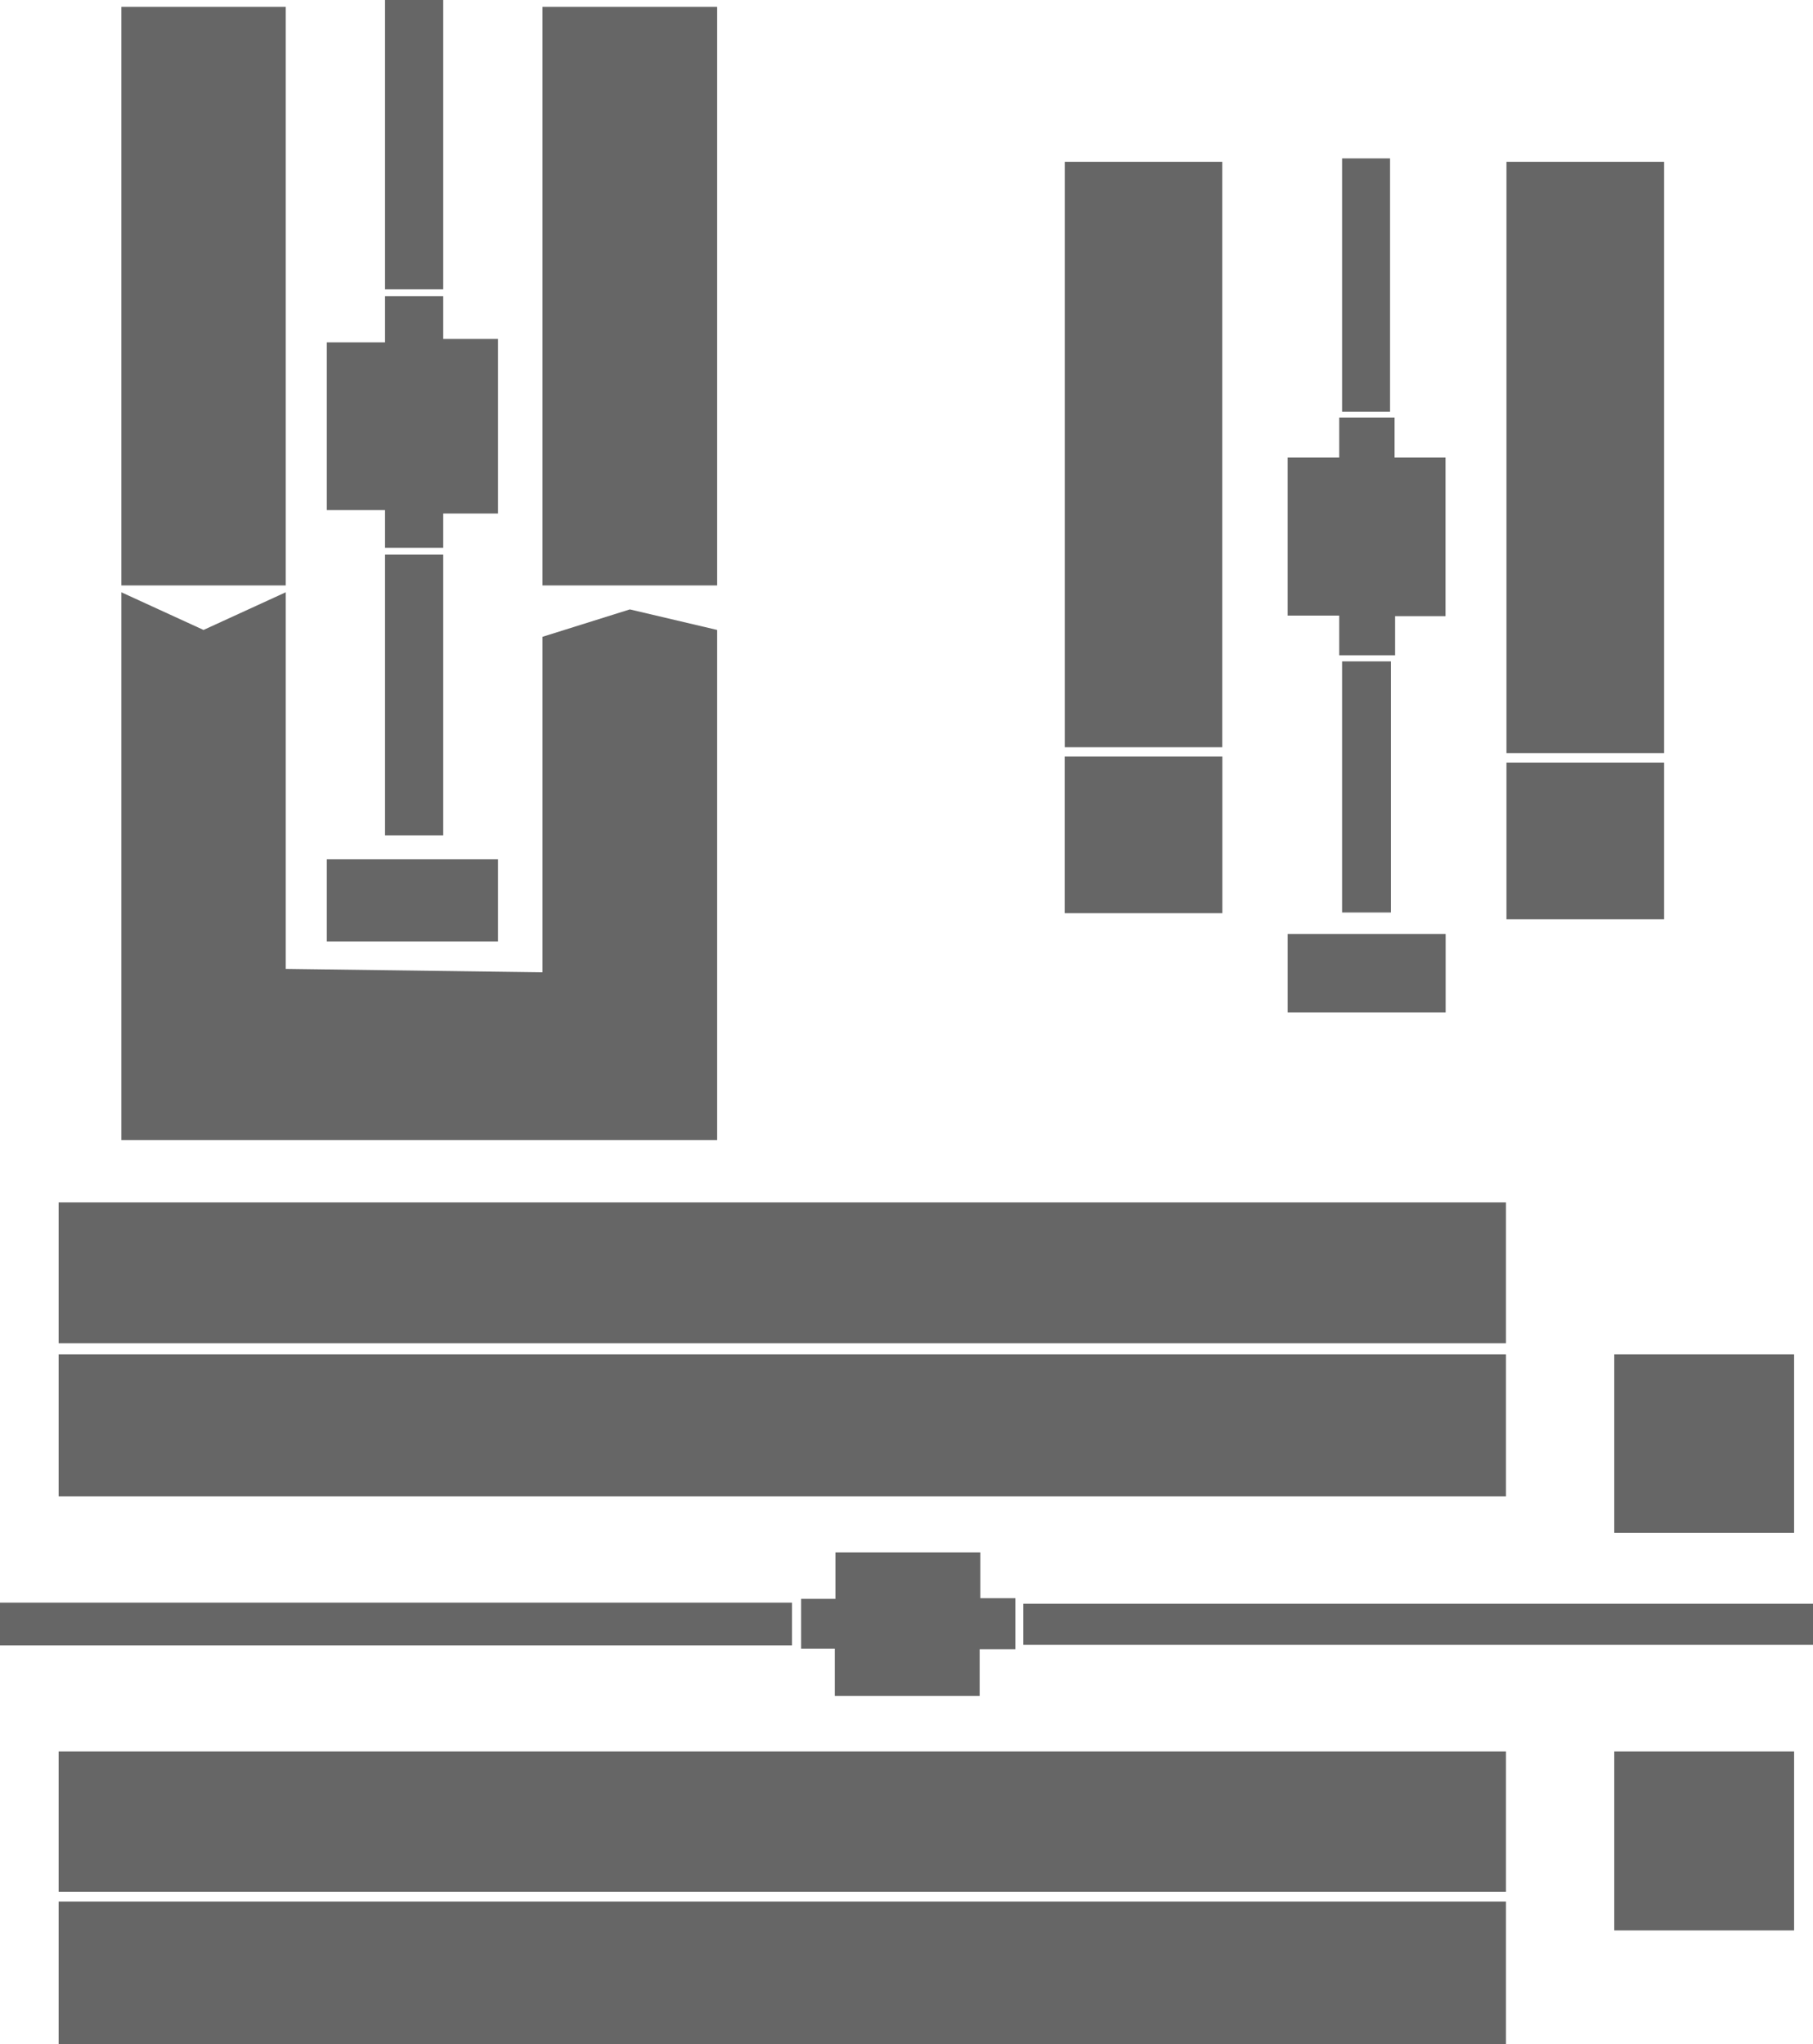 <svg xmlns="http://www.w3.org/2000/svg" viewBox="0 0 529.469 597.043"><defs><style>

.offline{fill:#666;}
.online{fill: #BB6;}

</style></defs><title>Equipment Status Map</title>


<g id="Layer_1" data-name="Layer 1"><rect class="offline" x="35.439" y="2" width="48" height="169"/><rect class="offline" x="158.439" y="2" width="51" height="169"/><rect class="offline" x="112.439" width="17" height="84.5"/><rect class="offline" x="112.439" y="162" width="17" height="82"/><polygon class="offline" points="35.439 333 35.439 173 59.439 184 83.439 173 83.439 283 158.439 284 158.439 186 183.939 178 209.439 184 209.439 333 35.439 333"/><rect class="offline" x="95.439" y="251" width="50" height="24"/><rect class="offline" x="310.95" y="47.262" width="46" height="171"/><path class="offline" d="M-438.624,0" transform="translate(-30.376 -15)"/><rect class="offline" x="391.95" y="46.262" width="14" height="74"/><rect class="offline" x="439.948" y="47.262" width="46.046" height="172.717"/><rect class="offline" x="391.95" y="193.182" width="14.262" height="73.349"/><rect class="offline" x="376.055" y="272.809" width="46.133" height="22.928"/><rect class="offline" x="17.123" y="351.2" width="422.676" height="41.161"/><rect class="offline" x="17.123" y="395.574" width="422.676" height="41.507"/><rect class="offline" x="17.123" y="511.589" width="422.676" height="40.973"/><rect class="offline" x="17.123" y="555.417" width="422.676" height="41.626"/><rect class="offline" y="468.117" width="231.3" height="12.491"/><rect class="offline" x="298.848" y="468.43" width="230.621" height="12.008"/></g><g id="Station3"><rect class="offline" x="310.927" y="220.979" width="46.046" height="45.755"/></g><g id="Station4"><rect class="offline" x="439.948" y="222.738" width="46.046" height="45.755"/></g><g id="Crane1"><polygon class="offline" points="233.953 468.117 233.953 481.571 243.793 481.571 243.793 495.347 286.102 495.347 286.102 481.732 296.532 481.732 296.532 466.812 286.299 466.812 286.299 453.431 243.989 453.431 243.989 467.009 233.953 467.009 233.953 468.117"/></g><g id="Crane2"><polygon class="offline" points="112.439 160 112.439 149 95.439 149 95.439 100 112.439 100 112.439 86.5 129.439 86.5 129.439 99 145.439 99 145.439 150 129.439 150 129.439 160 112.439 160"/></g><g id="Crane3"><polygon class="offline" points="391.095 121.953 391.095 133.621 376.048 133.621 376.048 179.809 391.095 179.809 391.095 191.397 407.43 191.397 407.43 179.97 422.156 179.97 422.156 133.621 407.269 133.621 407.269 121.953 391.095 121.953"/></g><g id="Station1"><rect class="offline" x="471.431" y="511.589" width="52.515" height="52.271"/></g><g id="Station2"><rect class="offline" x="471.431" y="395.574" width="52.515" height="52.151"/></g></svg>
			